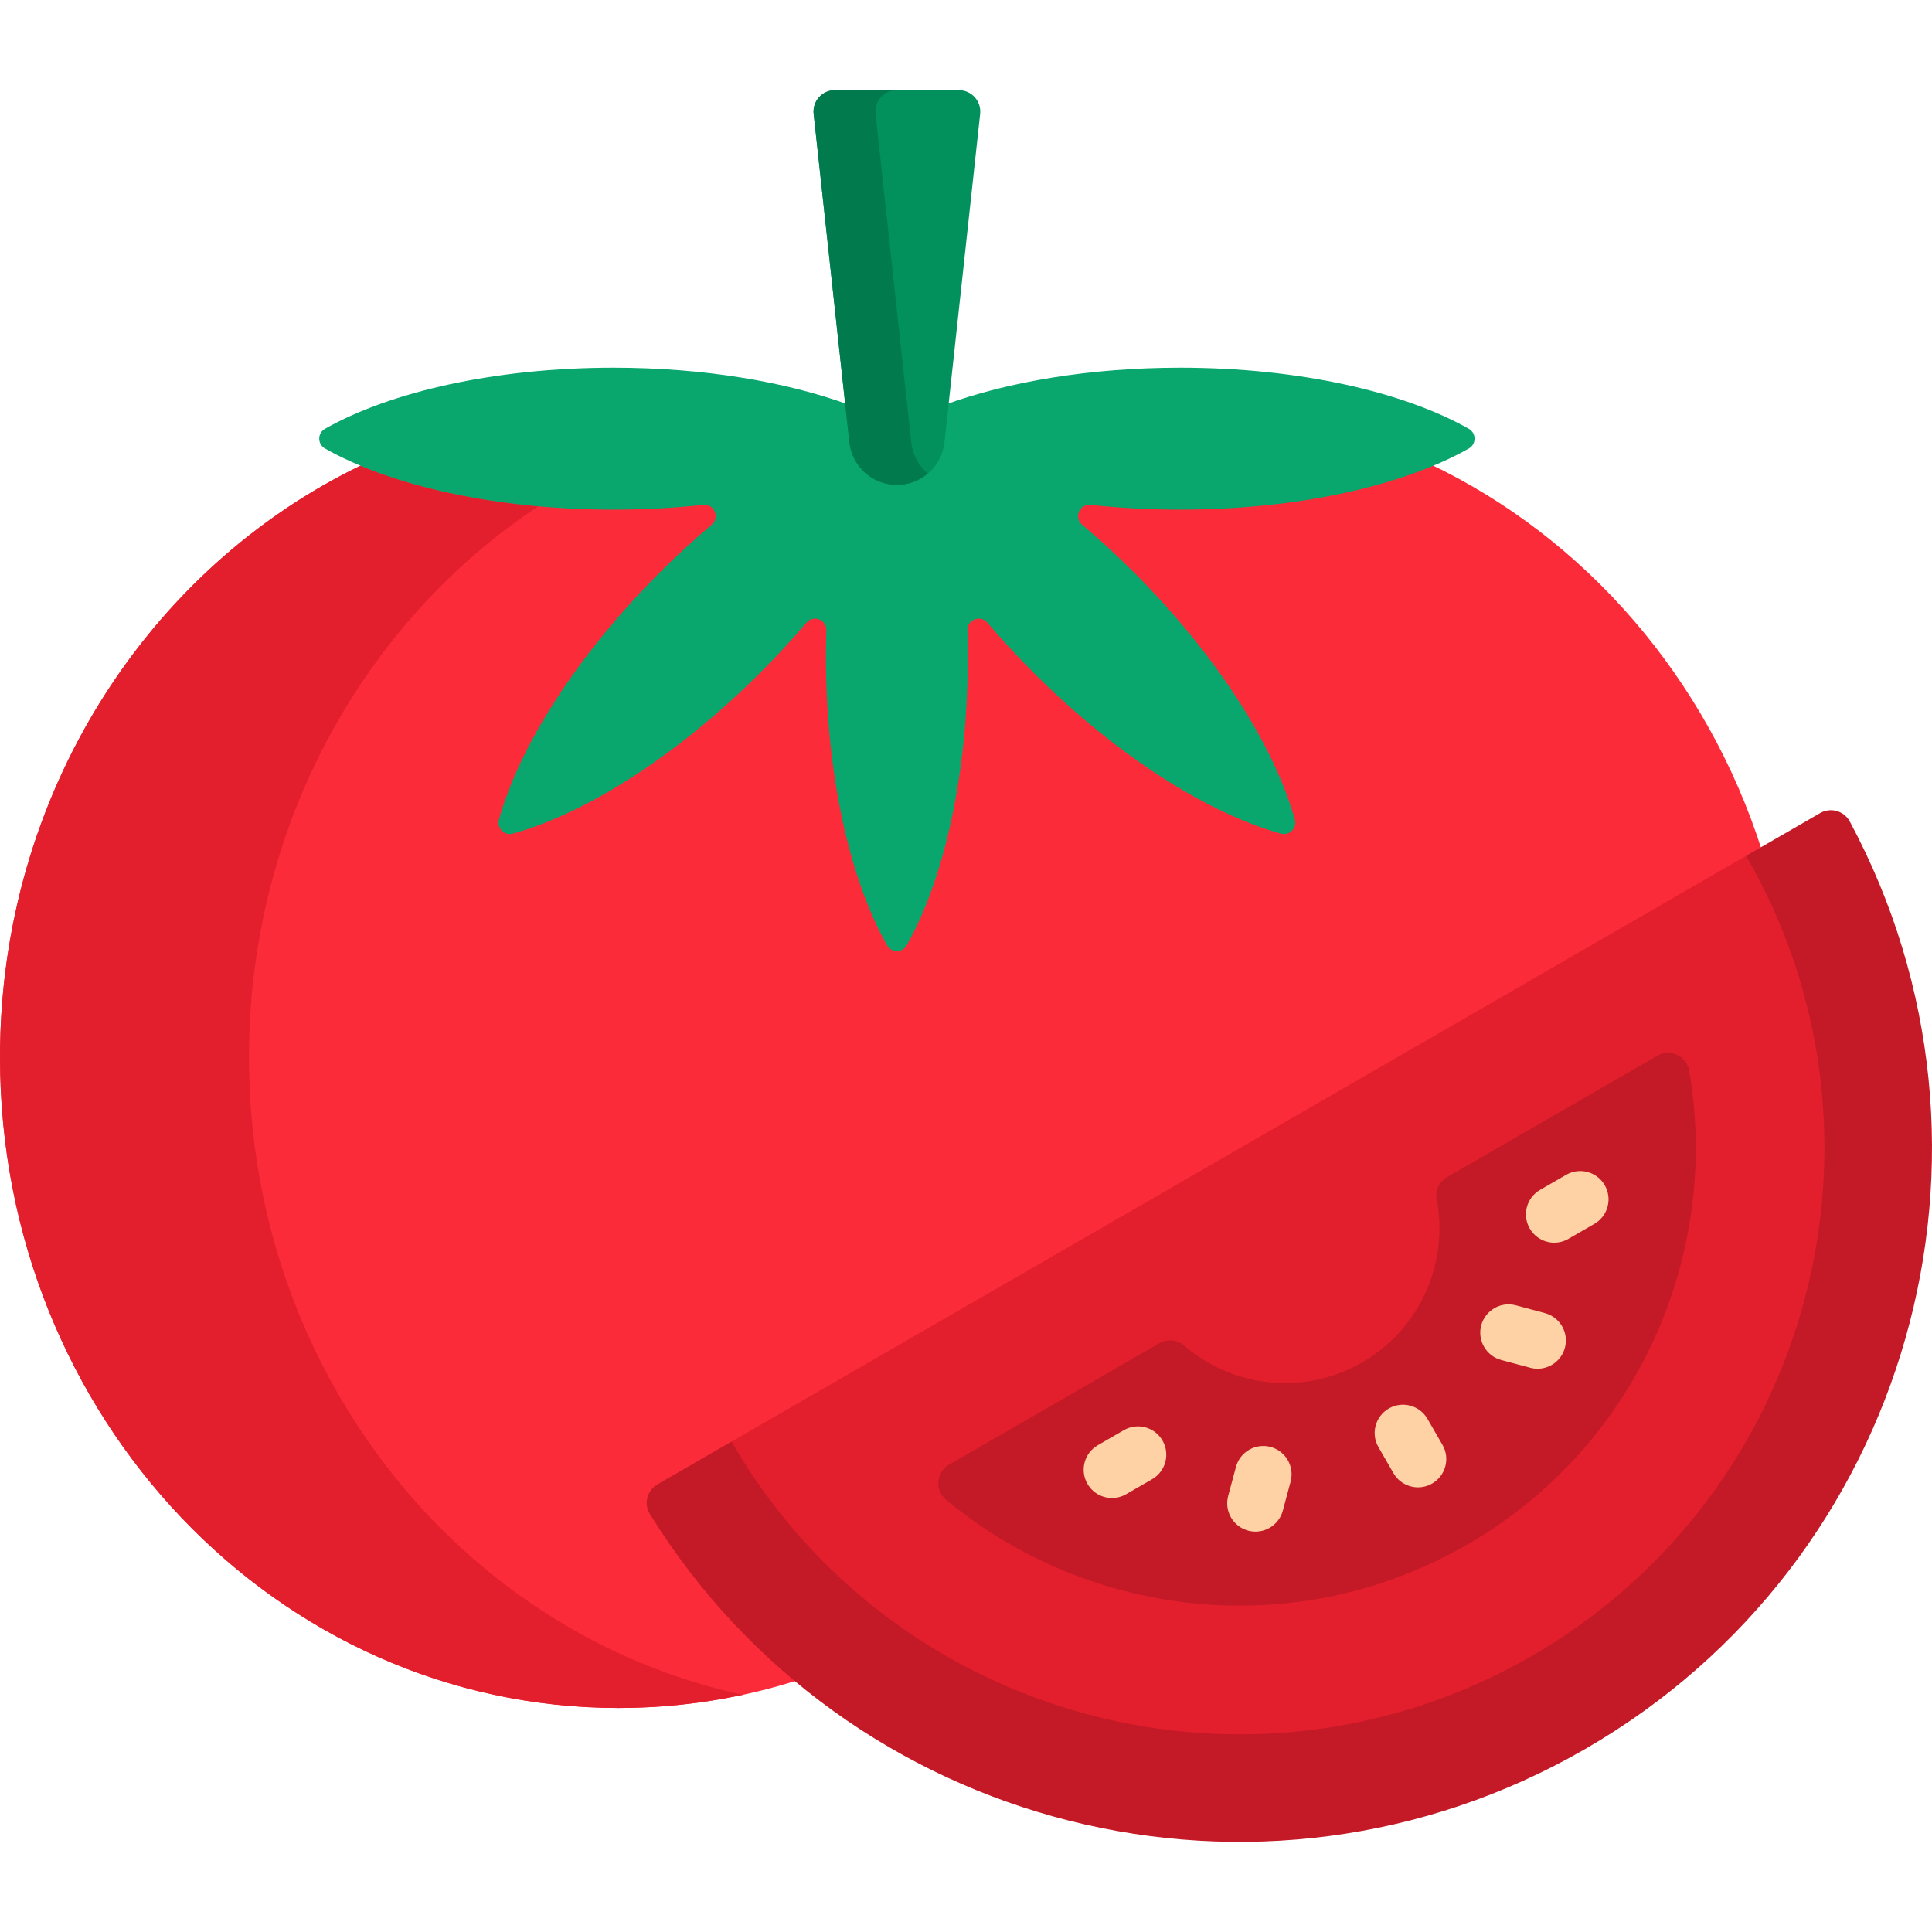 <svg id="Capa_1" enable-background="new 0 0 512 512" height="512" viewBox="0 0 512 512" width="512" xmlns="http://www.w3.org/2000/svg"><g><g><path d="m173.087 400.735c-.668-1.078-.866-2.349-.557-3.578.313-1.244 1.101-2.285 2.22-2.931l292.214-168.71c-14.542-45.809-46.86-83.056-88.339-102.686-17.513 7.113-41.195 11.225-65.838 11.225-8.001 0-15.959-.423-23.653-1.257-.157-.017-.311-.025-.462-.025-1.672 0-3.129 1.031-3.713 2.626-.581 1.589-.12 3.323 1.176 4.417 4.666 3.943 9.271 8.182 13.688 12.599 21.065 21.065 36.9 45.392 42.358 65.074.23.83-.109 1.445-.332 1.738-.382.502-.975.802-1.587.802-.181 0-.365-.026-.546-.076-19.683-5.458-44.009-21.293-65.074-42.358-4.273-4.272-8.382-8.724-12.212-13.229-.78-.917-1.854-1.423-3.026-1.423-1.092 0-2.154.449-2.913 1.231-.747.77-1.139 1.803-1.105 2.909.071 2.298.107 4.639.107 6.958 0 29.806-6.01 58.213-16.076 75.989-.354.626-1.001 1-1.729 1s-1.375-.374-1.729-1c-10.066-17.776-16.076-46.184-16.076-75.989 0-2.319.036-4.66.107-6.958.034-1.106-.358-2.139-1.105-2.91-.759-.782-1.82-1.231-2.913-1.231-1.172 0-2.246.505-3.026 1.423-3.83 4.505-7.938 8.956-12.212 13.229-21.065 21.065-45.392 36.9-65.074 42.358-.181.05-.365.076-.546.076-.612 0-1.205-.3-1.586-.802-.223-.292-.562-.908-.332-1.737 5.458-19.682 21.292-44.008 42.358-65.074 4.42-4.419 9.025-8.658 13.688-12.599 1.295-1.095 1.757-2.829 1.176-4.417-.583-1.595-2.041-2.626-3.713-2.626-.151 0-.305.008-.462.025-7.694.834-15.652 1.257-23.653 1.257-24.645 0-48.327-4.112-65.841-11.226-57.035 26.99-96.749 87.289-96.749 157.35 0 95.243 73.391 172.453 163.923 172.453 16.661 0 32.738-2.621 47.885-7.484-15.157-12.559-28.276-27.559-38.721-44.413z" fill="#fb2b3a"/><path d="m490.214 217.706c-1.516-2.827-5.083-3.834-7.861-2.23l-19.613 11.324-.367 1.37c41.827 73.525 16.41 167.464-56.953 209.821-23.379 13.498-49.955 20.633-76.847 20.633-.005 0-.006 0-.011 0-54.764-.004-105.758-29.186-133.33-76.221l-1.37-.367-19.613 11.323c-2.781 1.606-3.704 5.173-2.012 7.902 52.038 83.966 161.742 111.96 247.898 62.218 86.149-49.737 116.761-158.727 70.079-245.773z" fill="#c41926"/><path d="m65.983 280.179c0-61.501 30.605-115.477 76.662-146.006-18.164-1.63-34.403-5.445-47.115-10.755-56.379 27.269-95.53 87.201-95.53 156.761 0 95.243 73.391 172.453 163.923 172.453 11.29 0 22.309-1.213 32.956-3.502-74.701-16.077-130.896-85.61-130.896-168.951z" fill="#e41f2d"/><path d="m389.268 113.65c-17.362-9.832-45.147-16.205-76.482-16.205-23.896 0-45.706 3.717-62.424 9.838l-1.067 9.815c-.646 5.937-5.635 10.414-11.607 10.414s-10.962-4.477-11.607-10.414l-1.067-9.815c-16.718-6.121-38.528-9.838-62.424-9.838-31.334 0-59.119 6.374-76.482 16.205-2.009 1.138-2.009 4.061 0 5.199 17.362 9.832 45.147 16.206 76.482 16.206 8.206 0 16.167-.439 23.761-1.262 2.932-.318 4.499 3.356 2.246 5.26-4.627 3.91-9.23 8.135-13.75 12.655-22.147 22.147-37.283 46.289-42.615 65.514-.623 2.245 1.449 4.317 3.695 3.695 19.225-5.331 43.367-20.468 65.514-42.614 4.37-4.37 8.465-8.817 12.267-13.289 1.847-2.172 5.371-.81 5.283 2.039-.071 2.308-.107 4.638-.107 6.989 0 31.334 6.374 59.119 16.206 76.482 1.138 2.009 4.061 2.009 5.198 0 9.832-17.362 16.205-45.147 16.205-76.482 0-2.351-.036-4.681-.107-6.989-.088-2.85 3.436-4.212 5.283-2.039 3.802 4.472 7.897 8.919 12.267 13.289 22.147 22.147 46.289 37.283 65.514 42.614 2.245.623 4.317-1.449 3.695-3.695-5.331-19.225-20.468-43.367-42.615-65.514-4.52-4.52-9.122-8.745-13.75-12.655-2.253-1.904-.687-5.578 2.246-5.26 7.594.823 15.555 1.262 23.761 1.262 31.334 0 59.119-6.374 76.482-16.206 2.009-1.138 2.009-4.061-.001-5.199z" fill="#09a76d"/><g><path d="m221.281 23.883h32.815c3.384 0 6.019 2.937 5.653 6.301l-9.459 87.022c-.699 6.433-6.131 11.306-12.602 11.306-6.471 0-11.902-4.873-12.602-11.306l-9.459-87.022c-.365-3.364 2.27-6.301 5.654-6.301z" fill="#02905d"/></g><path d="m241.493 117.205-9.459-87.022c-.366-3.364 2.269-6.301 5.653-6.301h-16.406c-3.384 0-6.019 2.937-5.653 6.301l9.459 87.022c.699 6.433 6.131 11.306 12.602 11.306 3.114 0 5.973-1.145 8.192-3.035-2.388-2.035-4.026-4.94-4.388-8.271z" fill="#017b4e"/></g><g><g><path d="m193.862 382.037c42.799 74.13 137.928 99.619 212.057 56.821s99.62-137.928 56.821-212.058z" fill="#e41f2d"/></g><g><path d="m383.483 311.955c-2.081 1.201-3.195 3.584-2.744 5.944 3.187 16.644-4.239 34.201-19.742 43.152s-34.421 6.603-47.241-4.479c-1.818-1.571-4.438-1.797-6.519-.596l-55.716 32.168c-3.408 1.968-3.859 6.747-.835 9.266 37.901 31.57 93.029 37.966 138.175 11.901 45.128-26.055 67.153-76.965 58.791-125.556-.671-3.901-5.031-5.942-8.459-3.963z" fill="#c41926"/></g><g><path d="m375.789 394.159c-2.592 0-5.113-1.345-6.502-3.751l-3.98-6.895c-2.071-3.587-.842-8.174 2.745-10.245s8.174-.842 10.245 2.745l3.98 6.895c2.071 3.587.842 8.174-2.745 10.245-1.181.682-2.471 1.006-3.743 1.006z" fill="#fed2a4"/></g><g><g><path d="m294.69 396.989c-2.592 0-5.113-1.345-6.502-3.751-2.071-3.587-.842-8.174 2.745-10.245l6.895-3.98c3.587-2.072 8.174-.842 10.245 2.745s.842 8.174-2.745 10.245l-6.895 3.98c-1.181.682-2.47 1.006-3.743 1.006z" fill="#fed2a4"/></g><g><path d="m411.894 329.321c-2.592 0-5.113-1.345-6.502-3.751-2.071-3.587-.842-8.174 2.745-10.245l6.894-3.98c3.586-2.071 8.174-.843 10.245 2.745 2.071 3.587.842 8.174-2.745 10.245l-6.894 3.98c-1.18.682-2.47 1.006-3.743 1.006z" fill="#fed2a4"/></g></g><g><g><path d="m332.724 405.89c-.643 0-1.296-.083-1.946-.257-4.001-1.072-6.375-5.185-5.303-9.186l2.061-7.69c1.072-4.001 5.187-6.372 9.186-5.303 4.001 1.072 6.375 5.185 5.303 9.186l-2.061 7.69c-.899 3.35-3.929 5.56-7.24 5.56z" fill="#fed2a4"/></g><g><path d="m407.477 362.731c-.643 0-1.295-.083-1.946-.257l-7.689-2.06c-4.001-1.072-6.375-5.185-5.304-9.186 1.073-4.001 5.188-6.375 9.186-5.304l7.689 2.06c4.001 1.072 6.375 5.185 5.304 9.186-.898 3.351-3.929 5.561-7.24 5.561z" fill="#fed2a4"/></g></g></g></g></svg>
